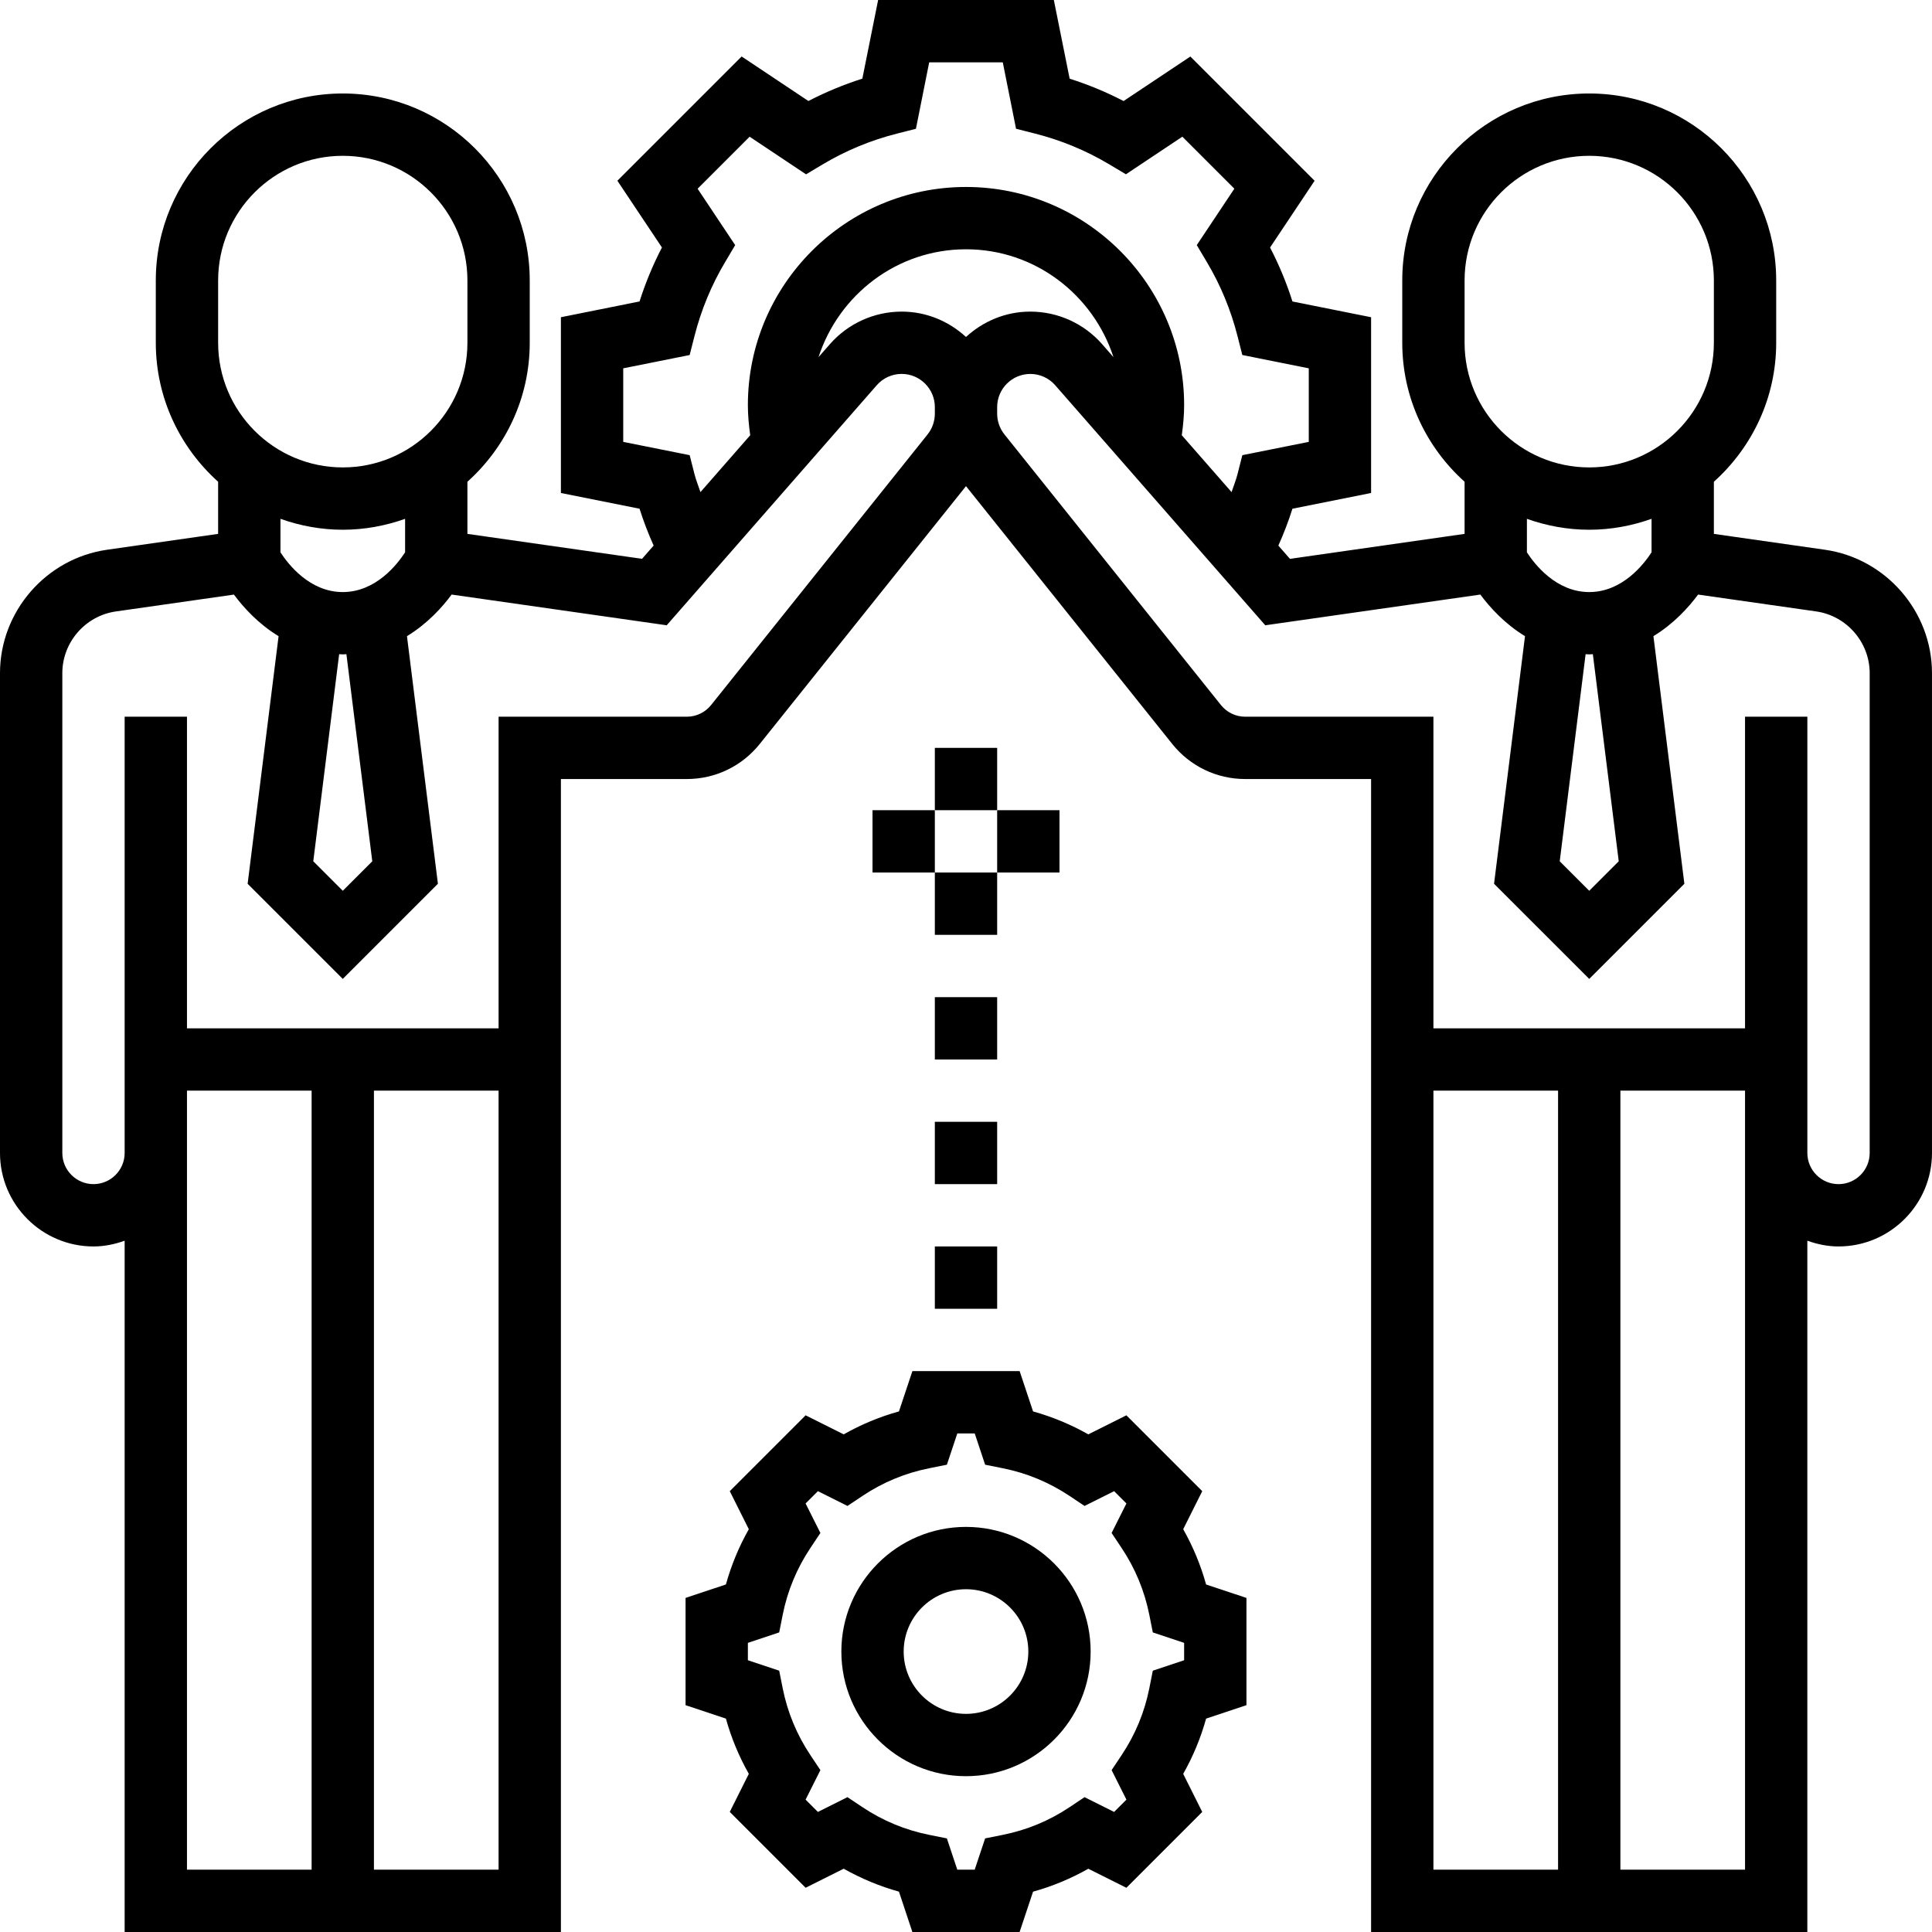<svg height="496pt" viewBox="0 0 496 496" width="496pt" xmlns="http://www.w3.org/2000/svg"><path d="m468.52 141.137-28.52-4.074v-13.383c9.793-8.793 16-21.504 16-35.68v-16c0-26.473-21.527-48-48-48s-48 21.527-48 48v16c0 14.168 6.207 26.879 16 35.68v13.383l-44.832 6.41-2.977-3.402c1.383-3.078 2.594-6.238 3.617-9.469l20.191-4.043v-45.117l-20.191-4.043c-1.512-4.781-3.441-9.414-5.746-13.855l11.434-17.137-31.895-31.895-17.145 11.426c-4.441-2.305-9.074-4.219-13.848-5.738l-4.059-20.199h-45.109l-4.051 20.191c-4.781 1.52-9.414 3.441-13.848 5.738l-17.145-11.426-31.895 31.895 11.434 17.137c-2.305 4.441-4.227 9.074-5.746 13.855l-20.191 4.051v45.117l20.191 4.043c1.023 3.23 2.234 6.391 3.617 9.461l-2.977 3.402-44.832-6.402v-13.383c9.793-8.793 16-21.504 16-35.68v-16c0-26.473-21.527-48-48-48s-48 21.527-48 48v16c0 14.168 6.207 26.879 16 35.68v13.383l-28.52 4.074c-15.664 2.238-27.48 15.863-27.48 31.68v123.184c0 13.23 10.77 24 24 24 2.816 0 5.488-.574 8-1.473v177.473h112v-296h32.312c7.32 0 14.152-3.281 18.742-9.008l52.945-66.184 52.953 66.191c4.582 5.719 11.414 9 18.734 9h32.312v296h112v-177.473c2.512.898 5.184 1.473 8 1.473 13.23 0 24-10.77 24-24v-123.184c0-15.816-11.816-29.441-27.48-31.68zm-52.945 79.977-7.574 7.574-7.574-7.574 6.645-53.168c.312.008.609.055.93.055s.617-.047.93-.055zm-39.574-149.113c0-17.648 14.352-32 32-32s32 14.352 32 32v16c0 17.648-14.352 32-32 32s-32-14.352-32-32zm32 64c5.617 0 10.984-1.023 16-2.801v8.594c-1.984 3.062-7.496 10.207-16 10.207-8.52 0-14.039-7.176-16-10.199v-8.602c5.016 1.777 10.383 2.801 16 2.801zm-229.703-14.266-1.242-4.879-17.055-3.414v-18.883l17.055-3.414 1.242-4.879c1.711-6.707 4.352-13.098 7.871-19l2.574-4.336-9.645-14.48 13.352-13.352 14.488 9.656 4.328-2.586c5.895-3.512 12.285-6.16 18.992-7.863l4.887-1.242 3.406-17.062h18.891l3.406 17.055 4.887 1.242c6.707 1.703 13.098 4.352 18.992 7.863l4.328 2.582 14.488-9.652 13.352 13.352-9.648 14.48 2.578 4.336c3.52 5.902 6.168 12.293 7.871 19l1.242 4.879 17.062 3.422v18.883l-17.055 3.414-1.242 4.879c-.398 1.578-1.023 3.066-1.527 4.602l-12.777-14.602c.355-2.559.602-5.133.602-7.734 0-30.879-25.129-56-56-56s-56 25.121-56 56c0 2.594.246 5.176.602 7.734l-12.777 14.602c-.504-1.535-1.129-3.023-1.527-4.602zm69.703-35.223c-4.367-4.008-10.129-6.512-16.504-6.512-7.07 0-13.793 3.047-18.449 8.367l-2.91 3.32c5.23-16.008 20.129-27.688 37.863-27.688s32.641 11.68 37.863 27.695l-2.91-3.328c-4.656-5.32-11.379-8.367-18.449-8.367-6.375 0-12.137 2.504-16.504 6.512zm-152.426 134.602-7.574 7.574-7.574-7.574 6.645-53.168c.312.008.609.055.93.055s.617-.047.93-.055zm-39.574-149.113c0-17.648 14.352-32 32-32s32 14.352 32 32v16c0 17.648-14.352 32-32 32s-32-14.352-32-32zm32 64c5.617 0 10.984-1.023 16-2.801v8.594c-1.984 3.062-7.496 10.207-16 10.207s-14.016-7.145-16-10.207v-8.594c5.016 1.777 10.383 2.801 16 2.801zm-40 160v-16h32v200h-32zm48 184v-200h32v200zm142.137-368.473-55.57 69.465c-1.535 1.91-3.812 3.008-6.254 3.008h-48.312v80h-80v-80h-16v112c0 4.406-3.586 8-8 8s-8-3.594-8-8v-123.184c0-7.914 5.902-14.719 13.742-15.84l30.312-4.328c2.426 3.273 6.234 7.496 11.465 10.68l-7.945 63.566 24.426 24.418 24.426-24.426-7.945-63.566c5.238-3.191 9.047-7.41 11.465-10.68l55.215 7.887 53.93-61.633c1.605-1.84 3.941-2.902 6.398-2.902 4.688.008 8.512 3.824 8.512 8.512v1.703c0 1.93-.664 3.816-1.863 5.32zm129.863 168.473h32v200h-32zm80 200h-32v-200h32zm32-184c0 4.406-3.586 8-8 8s-8-3.594-8-8v-112h-16v80h-80v-80h-48.312c-2.441 0-4.719-1.098-6.238-3l-55.578-69.473c-1.207-1.504-1.871-3.391-1.871-5.32v-1.703c0-4.688 3.824-8.504 8.504-8.504 2.457 0 4.793 1.055 6.398 2.902l53.93 61.625 55.215-7.887c2.426 3.27 6.234 7.496 11.465 10.68l-7.945 63.566 24.434 24.426 24.426-24.426-7.945-63.566c5.238-3.191 9.047-7.41 11.465-10.68l30.312 4.328c7.832 1.121 13.742 7.934 13.742 15.84zm0 0"/><path d="m240 192h16v16h-16zm0 0"/><path d="m224 208h16v16h-16zm0 0"/><path d="m240 224h16v16h-16zm0 0"/><path d="m256 208h16v16h-16zm0 0"/><path d="m240 256h16v16h-16zm0 0"/><path d="m240 288h16v16h-16zm0 0"/><path d="m240 320h16v16h-16zm0 0"/><path d="m303.762 392.594 4.887-9.77-19.473-19.473-9.777 4.887c-4.496-2.535-9.23-4.504-14.184-5.887l-3.445-10.352h-27.531l-3.453 10.352c-4.953 1.375-9.695 3.344-14.184 5.887l-9.777-4.887-19.473 19.473 4.887 9.77c-2.535 4.484-4.504 9.23-5.879 14.184l-10.359 3.453v27.539l10.359 3.445c1.375 4.953 3.344 9.695 5.879 14.184l-4.887 9.77 19.473 19.473 9.777-4.887c4.496 2.535 9.23 4.504 14.184 5.887l3.445 10.359h27.531l3.453-10.352c4.953-1.375 9.695-3.344 14.184-5.887l9.777 4.887 19.473-19.473-4.887-9.77c2.535-4.484 4.504-9.23 5.879-14.184l10.359-3.453v-27.539l-10.359-3.445c-1.375-4.953-3.344-9.707-5.879-14.191zm.238 33.637-8.039 2.68-.906 4.555c-1.223 6.129-3.605 11.879-7.094 17.109l-2.578 3.867 3.801 7.574-3.16 3.16-7.59-3.793-3.859 2.578c-5.223 3.488-10.98 5.871-17.109 7.094l-4.555.914-2.68 8.031h-4.469l-2.672-8.031-4.555-.914c-6.129-1.223-11.879-3.613-17.109-7.094l-3.859-2.578-7.59 3.793-3.16-3.16 3.801-7.574-2.578-3.867c-3.488-5.223-5.863-10.98-7.094-17.109l-.906-4.555-8.039-2.68v-4.461l8.039-2.68.906-4.555c1.223-6.129 3.605-11.879 7.094-17.109l2.578-3.867-3.801-7.574 3.16-3.16 7.59 3.793 3.859-2.578c5.223-3.488 10.98-5.871 17.109-7.094l4.555-.914 2.68-8.031h4.469l2.672 8.031 4.555.914c6.129 1.223 11.879 3.613 17.109 7.094l3.859 2.578 7.59-3.793 3.16 3.16-3.801 7.574 2.578 3.867c3.488 5.223 5.863 10.98 7.094 17.109l.906 4.555 8.039 2.68zm0 0"/><path d="m248 392c-17.648 0-32 14.352-32 32s14.352 32 32 32 32-14.352 32-32-14.352-32-32-32zm0 48c-8.824 0-16-7.176-16-16s7.176-16 16-16 16 7.176 16 16-7.176 16-16 16zm0 0"/></svg>